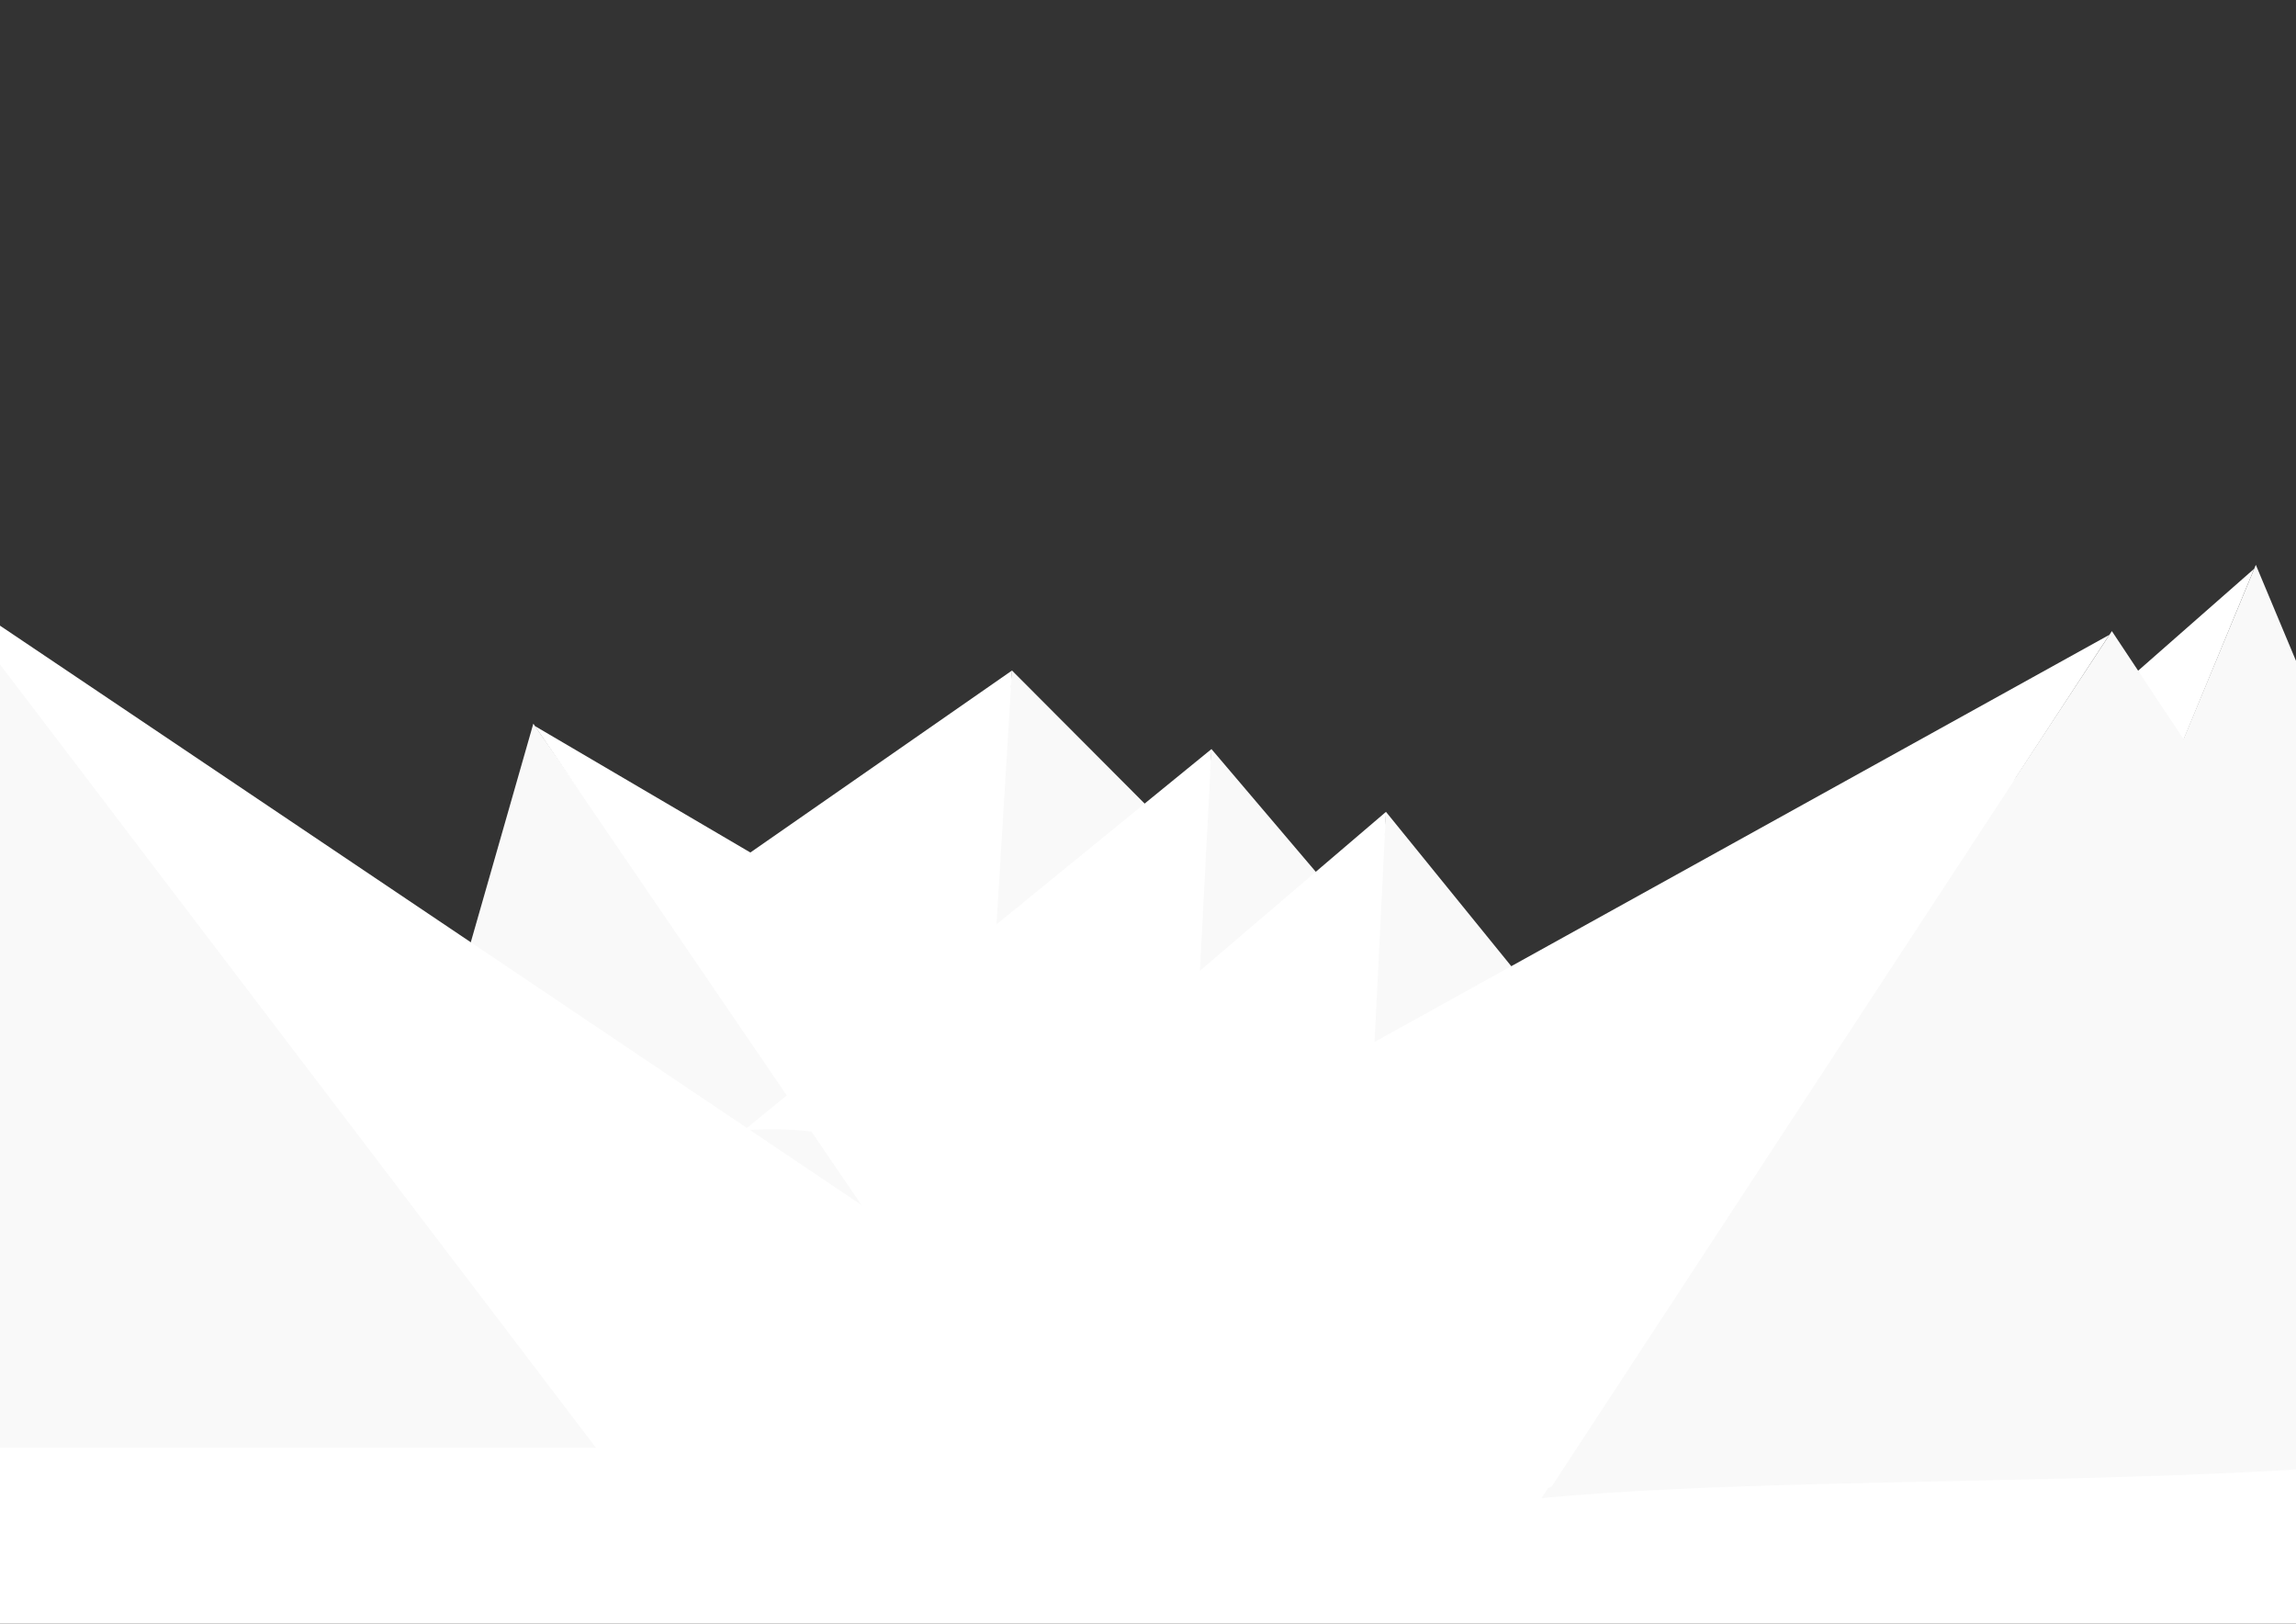 <?xml version="1.0" encoding="UTF-8" standalone="no"?>
<!-- Created with Inkscape (http://www.inkscape.org/) -->

<svg
   xmlns:dc="http://purl.org/dc/elements/1.1/"
   xmlns:cc="http://creativecommons.org/ns#"
   xmlns:rdf="http://www.w3.org/1999/02/22-rdf-syntax-ns#"
   xmlns:svg="http://www.w3.org/2000/svg"
   xmlns="http://www.w3.org/2000/svg"
   xmlns:sodipodi="http://sodipodi.sourceforge.net/DTD/sodipodi-0.dtd"
   xmlns:inkscape="http://www.inkscape.org/namespaces/inkscape"
   width="297mm"
   height="210mm"
   viewBox="0 0 297 210"
   id="svg3336"
   version="1.1"
   inkscape:version="0.91 r13725"
   sodipodi:docname="weather-app.svg">
  <rect x="0" y="0" width="297" height="210" fill="#333333" stroke="none"/>
  <defs
     id="defs3338" />
  <sodipodi:namedview
     inkscape:document-units="mm"
     pagecolor="#ffffff"
     bordercolor="#666666"
     borderopacity="1.0"
     inkscape:pageopacity="0.0"
     inkscape:pageshadow="2"
     inkscape:zoom="0.5"
     inkscape:cx="797.68912"
     inkscape:cy="252.88776"
     inkscape:current-layer="layer1"
     id="namedview3340"
     showgrid="false"
     inkscape:window-width="1360"
     inkscape:window-height="745"
     inkscape:window-x="-8"
     inkscape:window-y="-8"
     inkscape:window-maximized="1" />
  <g
     inkscape:label="Layer 1"
     inkscape:groupmode="layer"
     id="layer1">
    <path
       style="fill:#f9f9f9"
       d="m 130.906,86.72 53.68,53.847 c -20.5,5.754 -26.916,7.332 -59.95,9.419 z"
       id="rect3351-82-2-3-7"
       inkscape:connector-curvature="0"
       sodipodi:nodetypes="cccc" />
    <path
       style="fill:#ffffff"
       d="m 130.908,86.721 -3.88,63.6 c -20.574,5.774 -32.361,-17.435 -65.515,-15.341 z"
       id="rect3351-82-4-2-5-9"
       inkscape:connector-curvature="0"
       sodipodi:nodetypes="cccc" />
    <path
       style="fill:#f9f9f9"
       d="m 68.988,93.593 66.39,95.632 c -30.694,9.902 -44.884,-1.513 -94.344,2.079 z"
       id="rect3351-0"
       inkscape:connector-curvature="0"
       sodipodi:nodetypes="cccc" />
    <path
       style="fill:#f9f9f9"
       d="M -2.323,79.855 78.655,187.898 c -25.695,10.836 -37.575,-1.656 -78.98,2.275 z"
       id="rect3351"
       inkscape:connector-curvature="0"
       sodipodi:nodetypes="cccc" />
    <path
       style="fill:#ffffff"
       d="M 69.182,93.895 232.635,189.825 c -30.694,9.902 -48.766,-3.889 -98.227,-0.297 z"
       id="rect3351-8-0"
       inkscape:connector-curvature="0"
       sodipodi:nodetypes="cccc" />
    <rect
       style="fill:#ffffff"
       id="rect3349"
       width="299.67"
       height="24.702"
       x="-0.975"
       y="187.248" />
    <path
       style="fill:#f9f9f9"
       d="m 291.804,73.054 44.757,106.964 c -17.093,11.43 -66.293,7.167 -93.838,11.314 z"
       id="rect3351-82-5"
       inkscape:connector-curvature="0"
       sodipodi:nodetypes="cccc" />
    <path
       style="fill:#ffffff"
       d="M -7.805,75.67 160.073,188.554 c -25.695,10.836 -40.825,-4.256 -82.231,-0.325 z"
       id="rect3351-8"
       inkscape:connector-curvature="0"
       sodipodi:nodetypes="cccc" />
    <path
       style="fill:#ffffff"
       d="M 291.587,73.562 243.587,189.783 c -17.093,11.43 -30.618,-27.116 -58.162,-22.97 z"
       id="rect3351-82-4-9"
       inkscape:connector-curvature="0"
       sodipodi:nodetypes="cccc" />
    <path
       style="fill:#f9f9f9"
       d="m 273.181,81.622 67.28,101.407 c -25.695,10.836 -99.654,6.795 -141.06,10.726 z"
       id="rect3351-82"
       inkscape:connector-curvature="0"
       sodipodi:nodetypes="cccc" />
    <path
       style="fill:#f9f9f9"
       d="m 179.284,104.999 41.616,51.257 c -15.893,5.477 -20.867,6.979 -46.478,8.966 z"
       id="rect3351-82-2"
       inkscape:connector-curvature="0"
       sodipodi:nodetypes="cccc" />
    <path
       style="fill:#f9f9f9"
       d="m 156.708,96.88 46.786,55.025 c -17.868,5.88 -23.46,7.492 -52.252,9.625 z"
       id="rect3351-82-2-3"
       inkscape:connector-curvature="0"
       sodipodi:nodetypes="cccc" />
    <path
       style="fill:#ffffff"
       d="M 272.856,82.104 200.701,192.286 c -25.695,10.836 -46.025,-25.707 -87.431,-21.776 z"
       id="rect3351-82-4"
       inkscape:connector-curvature="0"
       sodipodi:nodetypes="cccc" />
    <path
       style="fill:#ffffff"
       d="m 156.71,96.881 -3.382,64.991 c -17.932,5.901 -28.205,-17.817 -57.102,-15.676 z"
       id="rect3351-82-4-2-5"
       inkscape:connector-curvature="0"
       sodipodi:nodetypes="cccc" />
    <path
       style="fill:#ffffff"
       d="m 179.285,105 -3.008,60.54 c -15.951,5.497 -25.088,-16.597 -50.792,-14.603 z"
       id="rect3351-82-4-2"
       inkscape:connector-curvature="0"
       sodipodi:nodetypes="cccc" />
  </g>
</svg>
